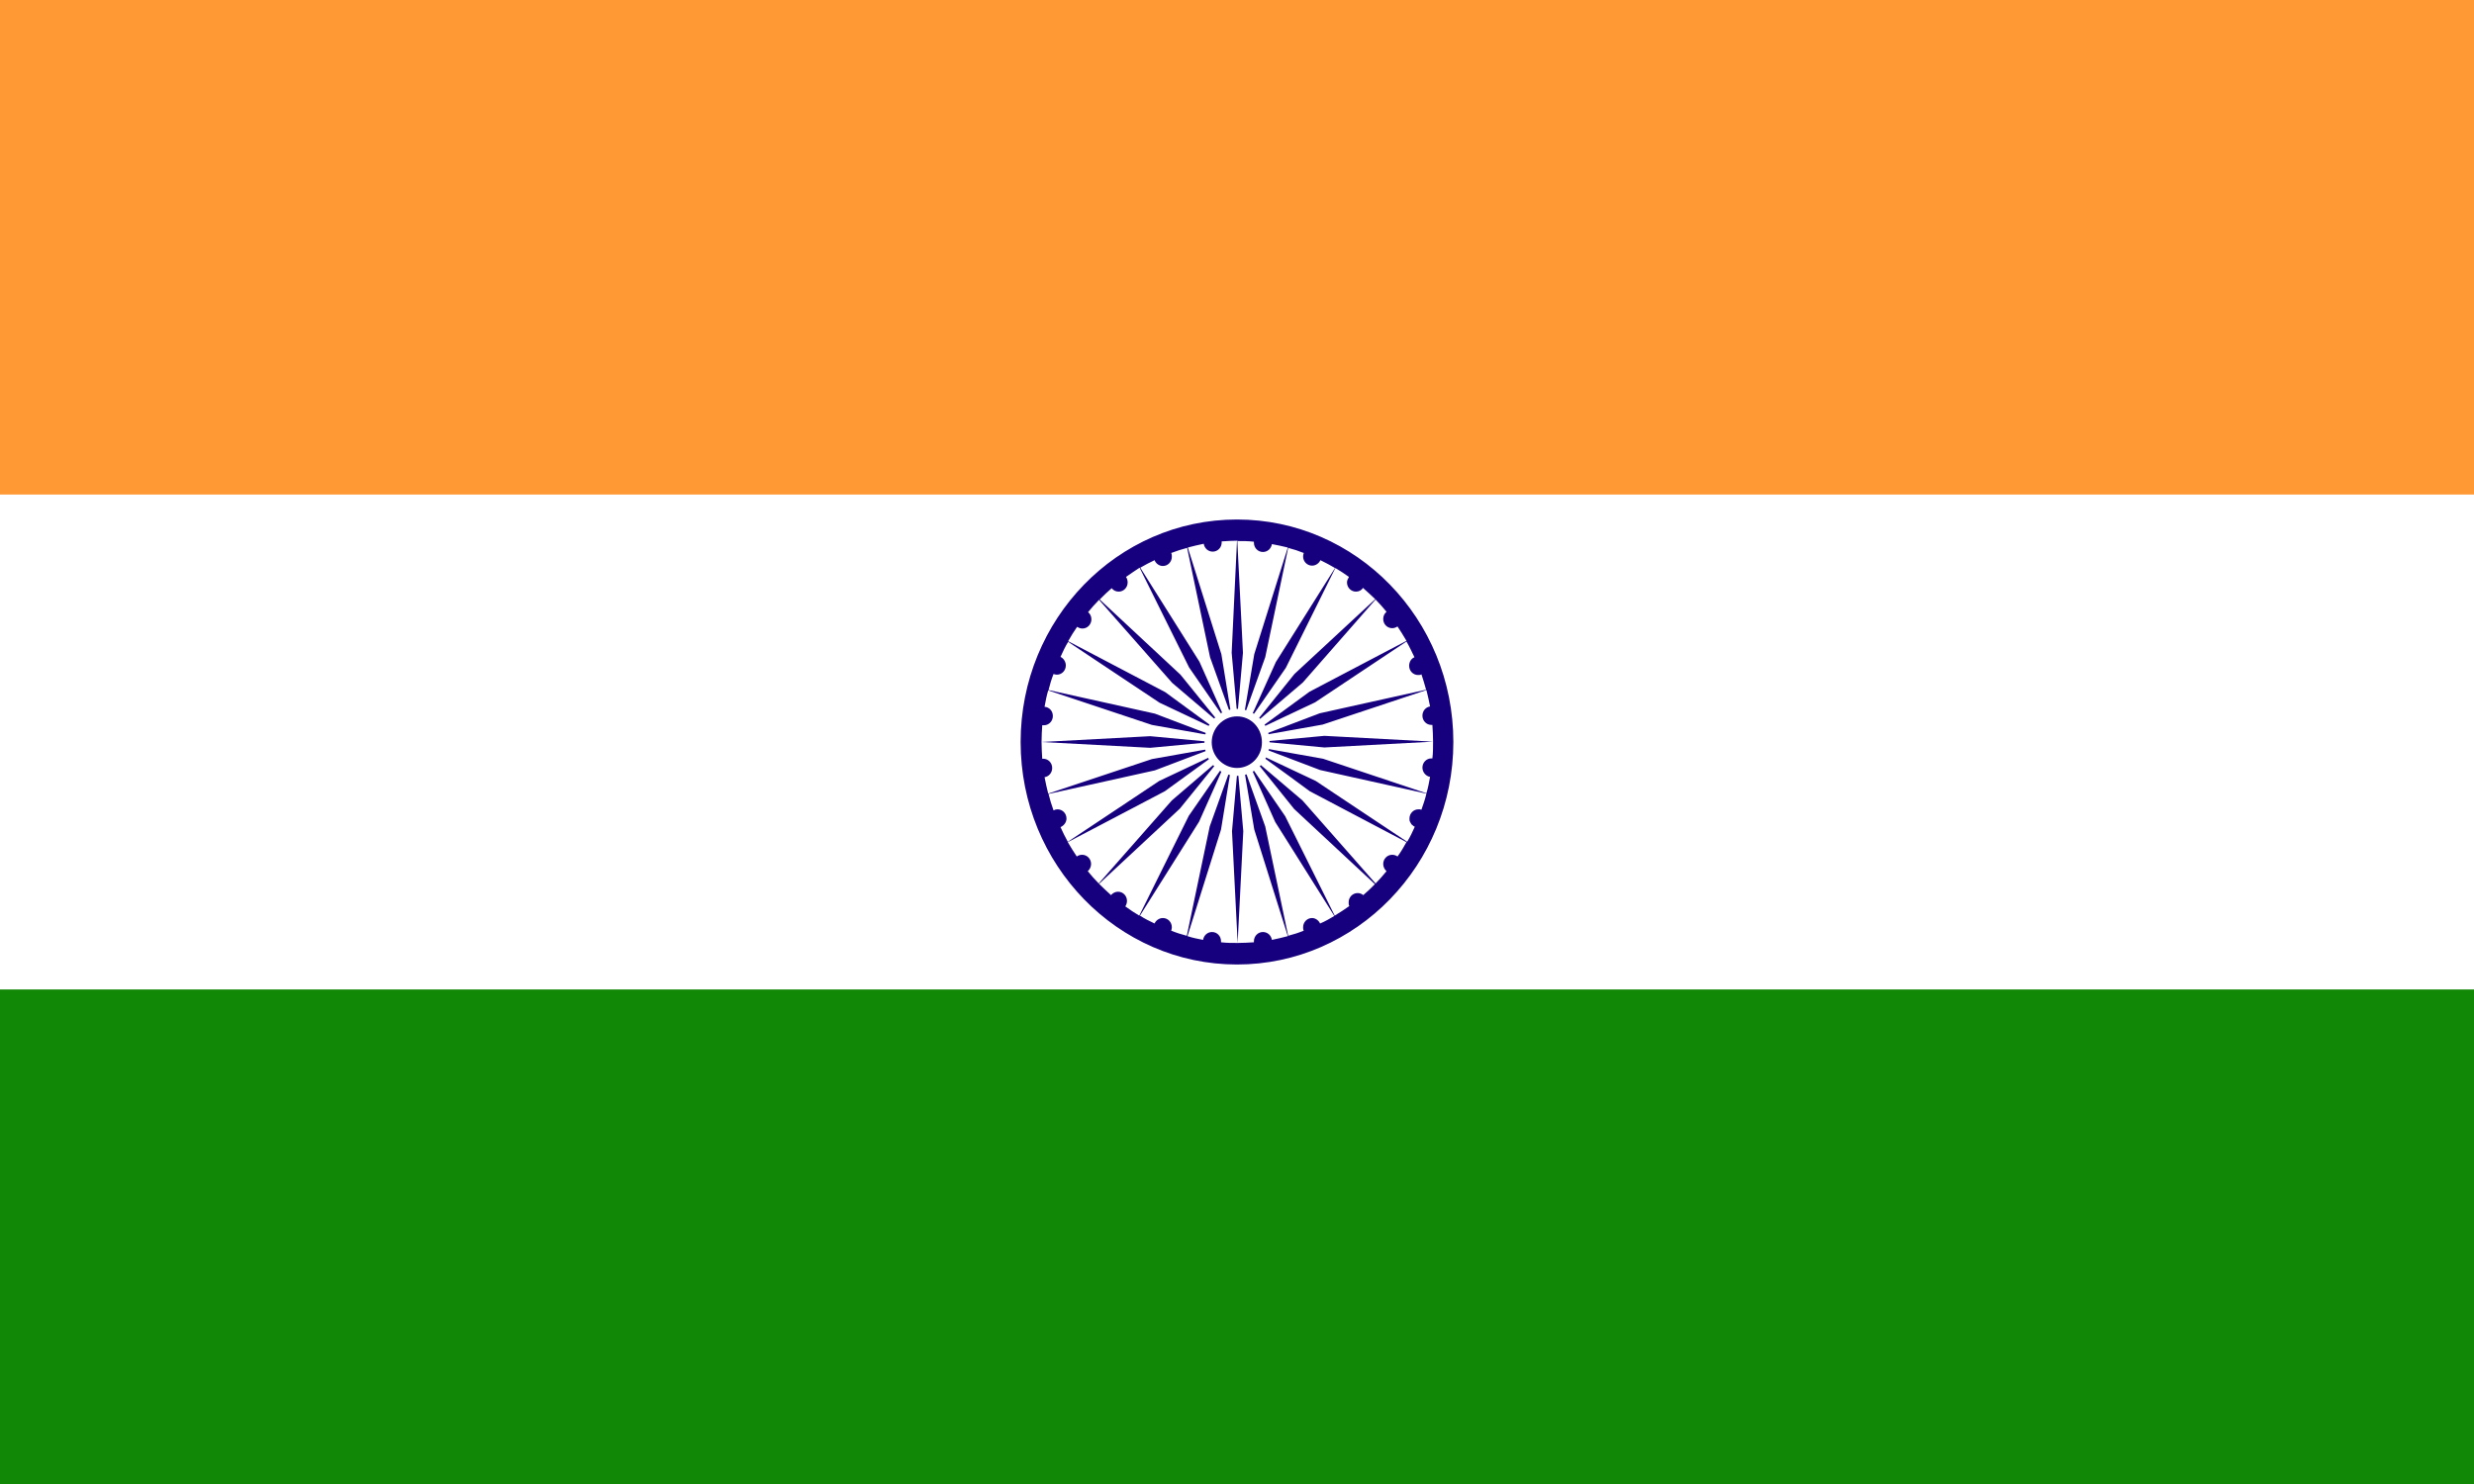 <svg width="100" height="60" viewBox="0 0 100 60" fill="none" xmlns="http://www.w3.org/2000/svg">
<path d="M100 0H0V60H100V0Z" fill="white"/>
<path d="M100 0H0V19.995H100V0Z" fill="#FF9933"/>
<path d="M100 40.005H0V60H100V40.005Z" fill="#128807"/>
<path d="M49.999 21.004C45.163 21.004 41.254 25.039 41.254 30C41.254 34.961 45.176 38.996 49.999 38.996C54.822 38.996 58.745 34.961 58.745 30C58.745 25.025 54.822 21.004 49.999 21.004ZM49.999 21.875L49.784 26.393L50.013 28.964L50.241 26.393L50.013 21.875C50.241 21.875 50.456 21.875 50.684 21.902C50.684 21.916 50.684 21.93 50.684 21.944C50.684 22.151 50.846 22.317 51.047 22.317C51.235 22.317 51.383 22.179 51.41 21.999C51.625 22.041 51.84 22.082 52.054 22.137L50.698 26.449L50.268 29.005L51.141 26.573L52.068 22.151C52.283 22.206 52.498 22.276 52.699 22.358C52.686 22.4 52.672 22.441 52.672 22.497C52.672 22.704 52.834 22.87 53.035 22.87C53.183 22.87 53.317 22.773 53.371 22.649C53.572 22.745 53.774 22.856 53.962 22.966L51.571 26.767L50.51 29.116L51.974 27.001L53.976 22.966C54.164 23.077 54.352 23.201 54.526 23.326C54.486 23.395 54.446 23.464 54.446 23.547C54.446 23.754 54.607 23.92 54.808 23.92C54.929 23.92 55.037 23.865 55.09 23.768C55.265 23.92 55.426 24.072 55.588 24.224L52.323 27.25L50.711 29.254L52.659 27.596L55.601 24.238C55.762 24.404 55.91 24.569 56.044 24.735C55.964 24.804 55.91 24.901 55.91 25.025C55.91 25.233 56.071 25.398 56.273 25.398C56.353 25.398 56.42 25.371 56.488 25.329C56.608 25.509 56.729 25.702 56.85 25.91L52.928 27.969L50.872 29.475L53.156 28.397L56.85 25.937C56.971 26.145 57.065 26.352 57.173 26.573C57.038 26.628 56.958 26.767 56.958 26.919C56.958 27.126 57.119 27.292 57.321 27.292C57.374 27.292 57.415 27.292 57.455 27.264C57.522 27.471 57.589 27.678 57.643 27.886L53.344 28.839L50.98 29.738L53.465 29.295L57.656 27.9C57.71 28.121 57.764 28.342 57.804 28.563C57.63 28.59 57.495 28.742 57.495 28.936C57.495 29.143 57.656 29.309 57.858 29.309C57.871 29.309 57.885 29.309 57.898 29.309C57.912 29.53 57.925 29.765 57.925 29.986L53.532 29.751L51.02 29.986L53.532 30.221L57.925 29.986C57.925 30.221 57.925 30.442 57.898 30.663C57.898 30.663 57.871 30.663 57.858 30.663C57.656 30.663 57.495 30.829 57.495 31.036C57.495 31.216 57.63 31.382 57.804 31.41C57.764 31.631 57.724 31.852 57.656 32.073L56.165 31.575L53.478 30.677L50.993 30.235L53.358 31.133L57.656 32.087C57.603 32.308 57.535 32.515 57.455 32.736C57.441 32.736 57.415 32.736 57.401 32.722C57.401 32.722 57.361 32.722 57.334 32.722C57.133 32.722 56.971 32.888 56.971 33.095C56.971 33.151 56.971 33.192 56.998 33.233C57.025 33.289 57.052 33.344 57.106 33.372C57.106 33.372 57.119 33.386 57.132 33.399C57.132 33.399 57.146 33.399 57.159 33.413C57.159 33.413 57.173 33.413 57.186 33.427C57.092 33.634 56.998 33.842 56.877 34.035L53.183 31.575L50.899 30.497L52.095 31.368L52.941 31.99L56.85 34.049C56.743 34.242 56.622 34.45 56.488 34.629C56.434 34.588 56.353 34.56 56.273 34.56C56.071 34.56 55.91 34.726 55.91 34.933C55.91 35.044 55.964 35.154 56.044 35.223C55.91 35.389 55.762 35.555 55.601 35.721L52.646 32.363L50.711 30.719L52.31 32.708L55.574 35.748C55.426 35.901 55.265 36.053 55.104 36.191C55.037 36.135 54.956 36.108 54.876 36.108C54.674 36.108 54.513 36.274 54.513 36.481C54.513 36.536 54.513 36.591 54.54 36.633C54.352 36.771 54.15 36.895 53.949 37.02L51.947 32.999L50.496 30.884L51.544 33.233L53.935 37.034C53.747 37.144 53.559 37.255 53.358 37.338C53.304 37.213 53.169 37.117 53.035 37.117C52.834 37.117 52.672 37.282 52.672 37.49C52.672 37.531 52.672 37.586 52.699 37.628C52.498 37.711 52.283 37.78 52.068 37.835L51.141 33.413L50.268 30.981L50.698 33.538L52.054 37.849C51.84 37.904 51.625 37.959 51.41 38.001C51.383 37.821 51.235 37.683 51.047 37.683C50.846 37.683 50.684 37.849 50.684 38.056C50.684 38.07 50.684 38.084 50.684 38.098C50.469 38.111 50.241 38.125 50.026 38.125L50.254 33.607L50.026 31.023L49.798 33.607L50.026 38.125C49.798 38.125 49.569 38.125 49.354 38.098C49.354 38.098 49.354 38.07 49.354 38.056C49.354 37.849 49.193 37.683 48.992 37.683C48.804 37.683 48.656 37.821 48.629 38.001C48.414 37.959 48.199 37.918 47.998 37.849L49.354 33.538L49.771 30.981L48.898 33.413L47.971 37.835C47.756 37.78 47.541 37.711 47.339 37.628C47.353 37.586 47.366 37.545 47.366 37.49C47.366 37.282 47.205 37.117 47.004 37.117C46.856 37.117 46.721 37.213 46.668 37.338C46.466 37.241 46.265 37.144 46.077 37.02L48.468 33.22L49.516 30.871L48.051 32.985L46.05 37.02C45.862 36.909 45.674 36.785 45.486 36.647C45.526 36.578 45.553 36.508 45.553 36.426C45.553 36.218 45.392 36.053 45.19 36.053C45.083 36.053 44.975 36.108 44.908 36.191C44.747 36.039 44.585 35.901 44.424 35.735L47.689 32.695L49.301 30.705L47.366 32.363L44.411 35.721C44.25 35.555 44.102 35.389 43.968 35.223C44.048 35.154 44.102 35.044 44.102 34.933C44.102 34.726 43.941 34.56 43.739 34.56C43.658 34.56 43.578 34.588 43.524 34.629C43.403 34.45 43.282 34.256 43.161 34.049L47.084 31.99L49.139 30.497L46.856 31.575L43.161 34.035C43.054 33.842 42.96 33.648 42.866 33.441C43 33.386 43.108 33.247 43.108 33.095C43.108 32.888 42.947 32.722 42.745 32.722C42.691 32.722 42.638 32.736 42.584 32.764C42.503 32.543 42.436 32.322 42.382 32.1L46.681 31.147L49.045 30.249L46.56 30.691L42.369 32.087C42.315 31.866 42.261 31.644 42.221 31.423C42.396 31.396 42.53 31.244 42.53 31.05C42.53 30.843 42.369 30.677 42.167 30.677C42.154 30.677 42.141 30.677 42.127 30.677C42.114 30.456 42.1 30.221 42.1 30L46.493 30.235L48.992 30L46.493 29.765L42.1 30C42.1 29.765 42.114 29.544 42.127 29.323C42.154 29.323 42.167 29.323 42.194 29.323C42.396 29.323 42.557 29.157 42.557 28.95C42.557 28.742 42.409 28.59 42.221 28.577C42.261 28.356 42.302 28.134 42.369 27.913L46.56 29.309L49.045 29.751L46.681 28.853L42.382 27.9C42.436 27.678 42.503 27.457 42.584 27.25C42.624 27.264 42.664 27.278 42.718 27.278C42.92 27.278 43.081 27.112 43.081 26.905C43.081 26.753 42.987 26.614 42.866 26.559C42.96 26.352 43.054 26.145 43.175 25.951L46.869 28.411L49.153 29.489L47.097 27.983L43.175 25.924C43.282 25.73 43.403 25.537 43.538 25.343C43.605 25.385 43.672 25.412 43.752 25.412C43.954 25.412 44.115 25.246 44.115 25.039C44.115 24.915 44.062 24.818 43.981 24.749C44.115 24.583 44.263 24.417 44.424 24.252L47.38 27.609L49.328 29.268L47.715 27.278L44.451 24.238C44.612 24.072 44.773 23.92 44.935 23.782C45.002 23.865 45.096 23.92 45.217 23.92C45.418 23.92 45.58 23.754 45.58 23.547C45.58 23.464 45.553 23.381 45.512 23.326C45.687 23.201 45.875 23.077 46.063 22.953L48.065 26.988L49.529 29.102L48.481 26.753L46.09 22.953C46.278 22.842 46.466 22.745 46.668 22.649C46.721 22.787 46.856 22.884 47.004 22.884C47.205 22.884 47.366 22.718 47.366 22.51C47.366 22.455 47.366 22.4 47.339 22.358C47.554 22.276 47.769 22.206 47.984 22.151L48.911 26.573L49.784 29.005L49.368 26.449L48.011 22.137C48.226 22.082 48.441 22.027 48.656 21.985C48.683 22.165 48.831 22.303 49.019 22.303C49.22 22.303 49.381 22.137 49.381 21.93C49.381 21.916 49.381 21.902 49.381 21.889C49.596 21.875 49.825 21.861 50.039 21.861" fill="#16007E"/>
<path d="M50 28.66C50.725 28.66 51.317 29.268 51.317 30.014C51.317 30.76 50.725 31.368 50 31.368C49.275 31.368 48.684 30.76 48.684 30.014C48.684 29.268 49.275 28.66 50 28.66Z" fill="white"/>
<path d="M50 28.964C50.565 28.964 51.008 29.433 51.008 30.014C51.008 30.594 50.551 31.05 50 31.05C49.449 31.05 48.978 30.58 48.978 30.014C48.978 29.447 49.436 28.964 50 28.964Z" fill="#16007E"/>
</svg>
